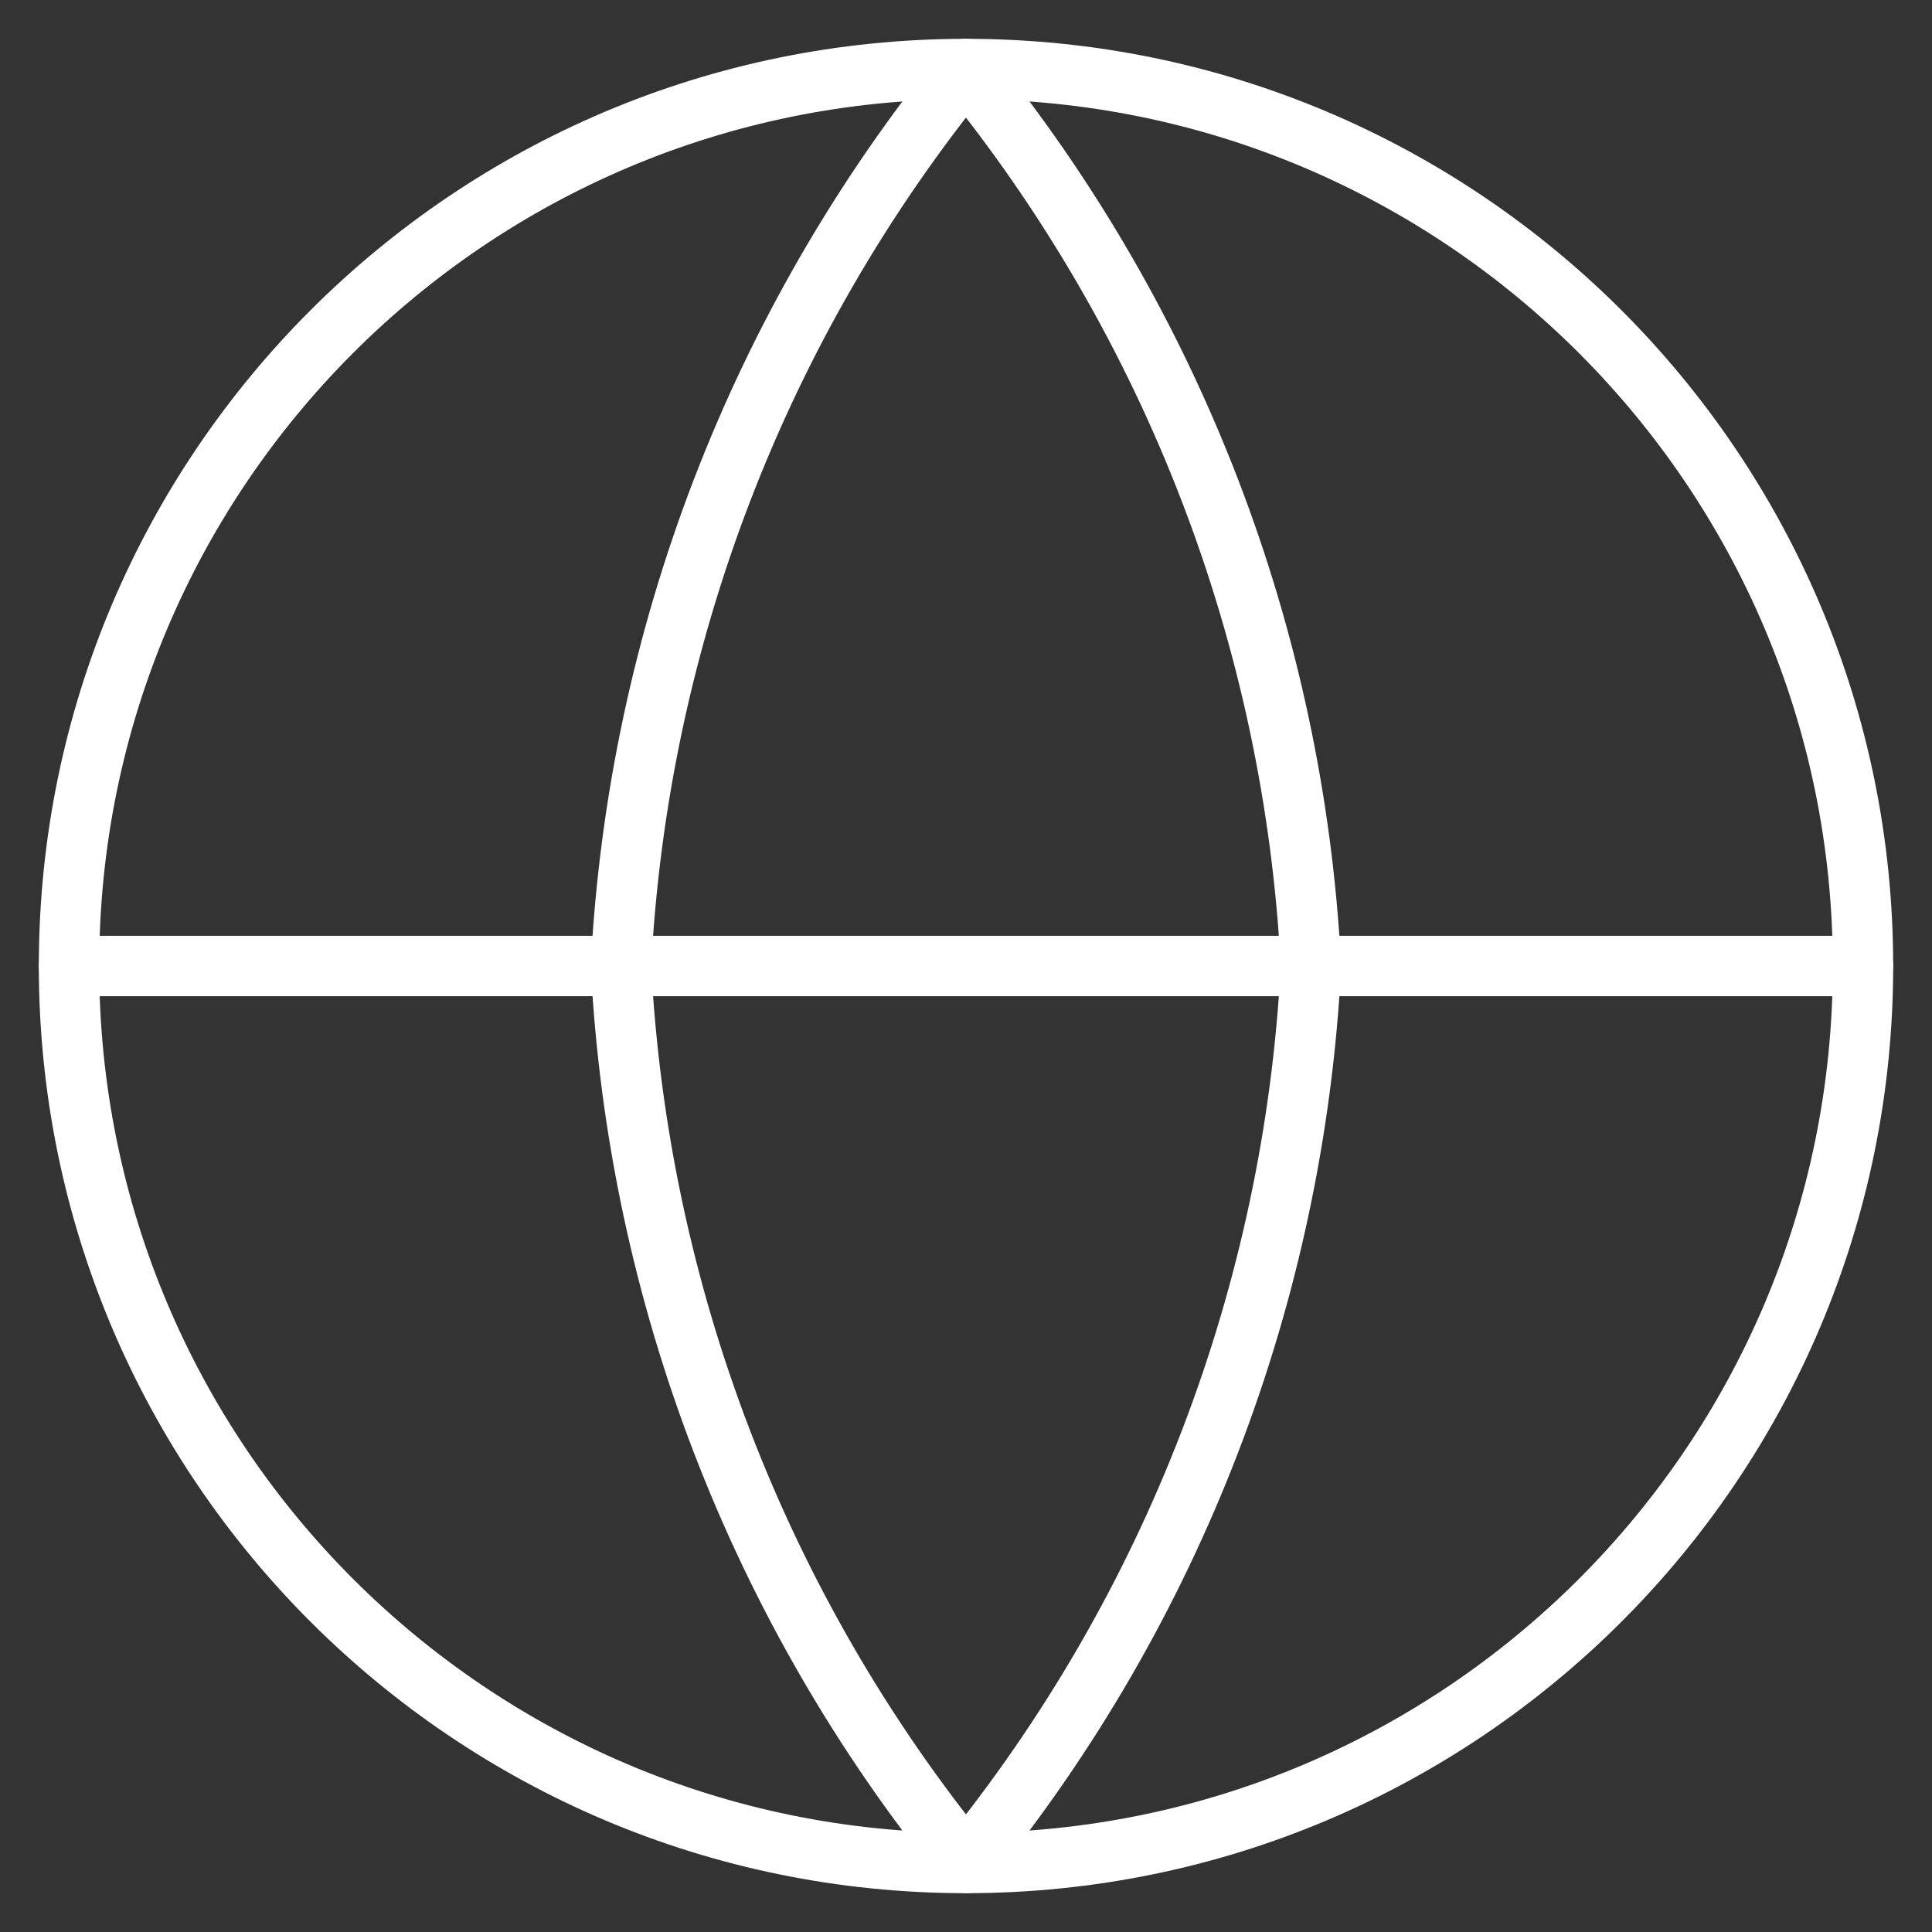 <svg width="32" height="32" viewBox="0 0 32 32" fill="none" xmlns="http://www.w3.org/2000/svg">
<rect x="0" y="0" width="32" height="32" fill="#333333" stroke="none"/>
<g clip-path="url(#clip0_550_634)">
<path d="M16 30.857C24.205 30.857 30.857 24.205 30.857 16C30.857 7.794 24.205 1.143 16 1.143C7.794 1.143 1.143 7.794 1.143 16C1.143 24.205 7.794 30.857 16 30.857Z" stroke="white" stroke-linecap="round" stroke-linejoin="round"/>
<path d="M1.143 16H30.857" stroke="white" stroke-linecap="round" stroke-linejoin="round"/>
<path d="M21.714 16C21.433 21.433 19.432 26.636 15.999 30.857C12.567 26.636 10.566 21.433 10.285 16C10.566 10.567 12.567 5.364 15.999 1.143C19.432 5.364 21.433 10.567 21.714 16V16Z" stroke="white" stroke-linecap="round" stroke-linejoin="round"/>
</g>
<defs>
<clipPath id="clip0_550_634">
<rect width="32" height="32" fill="white"/>
</clipPath>
</defs>
</svg>
